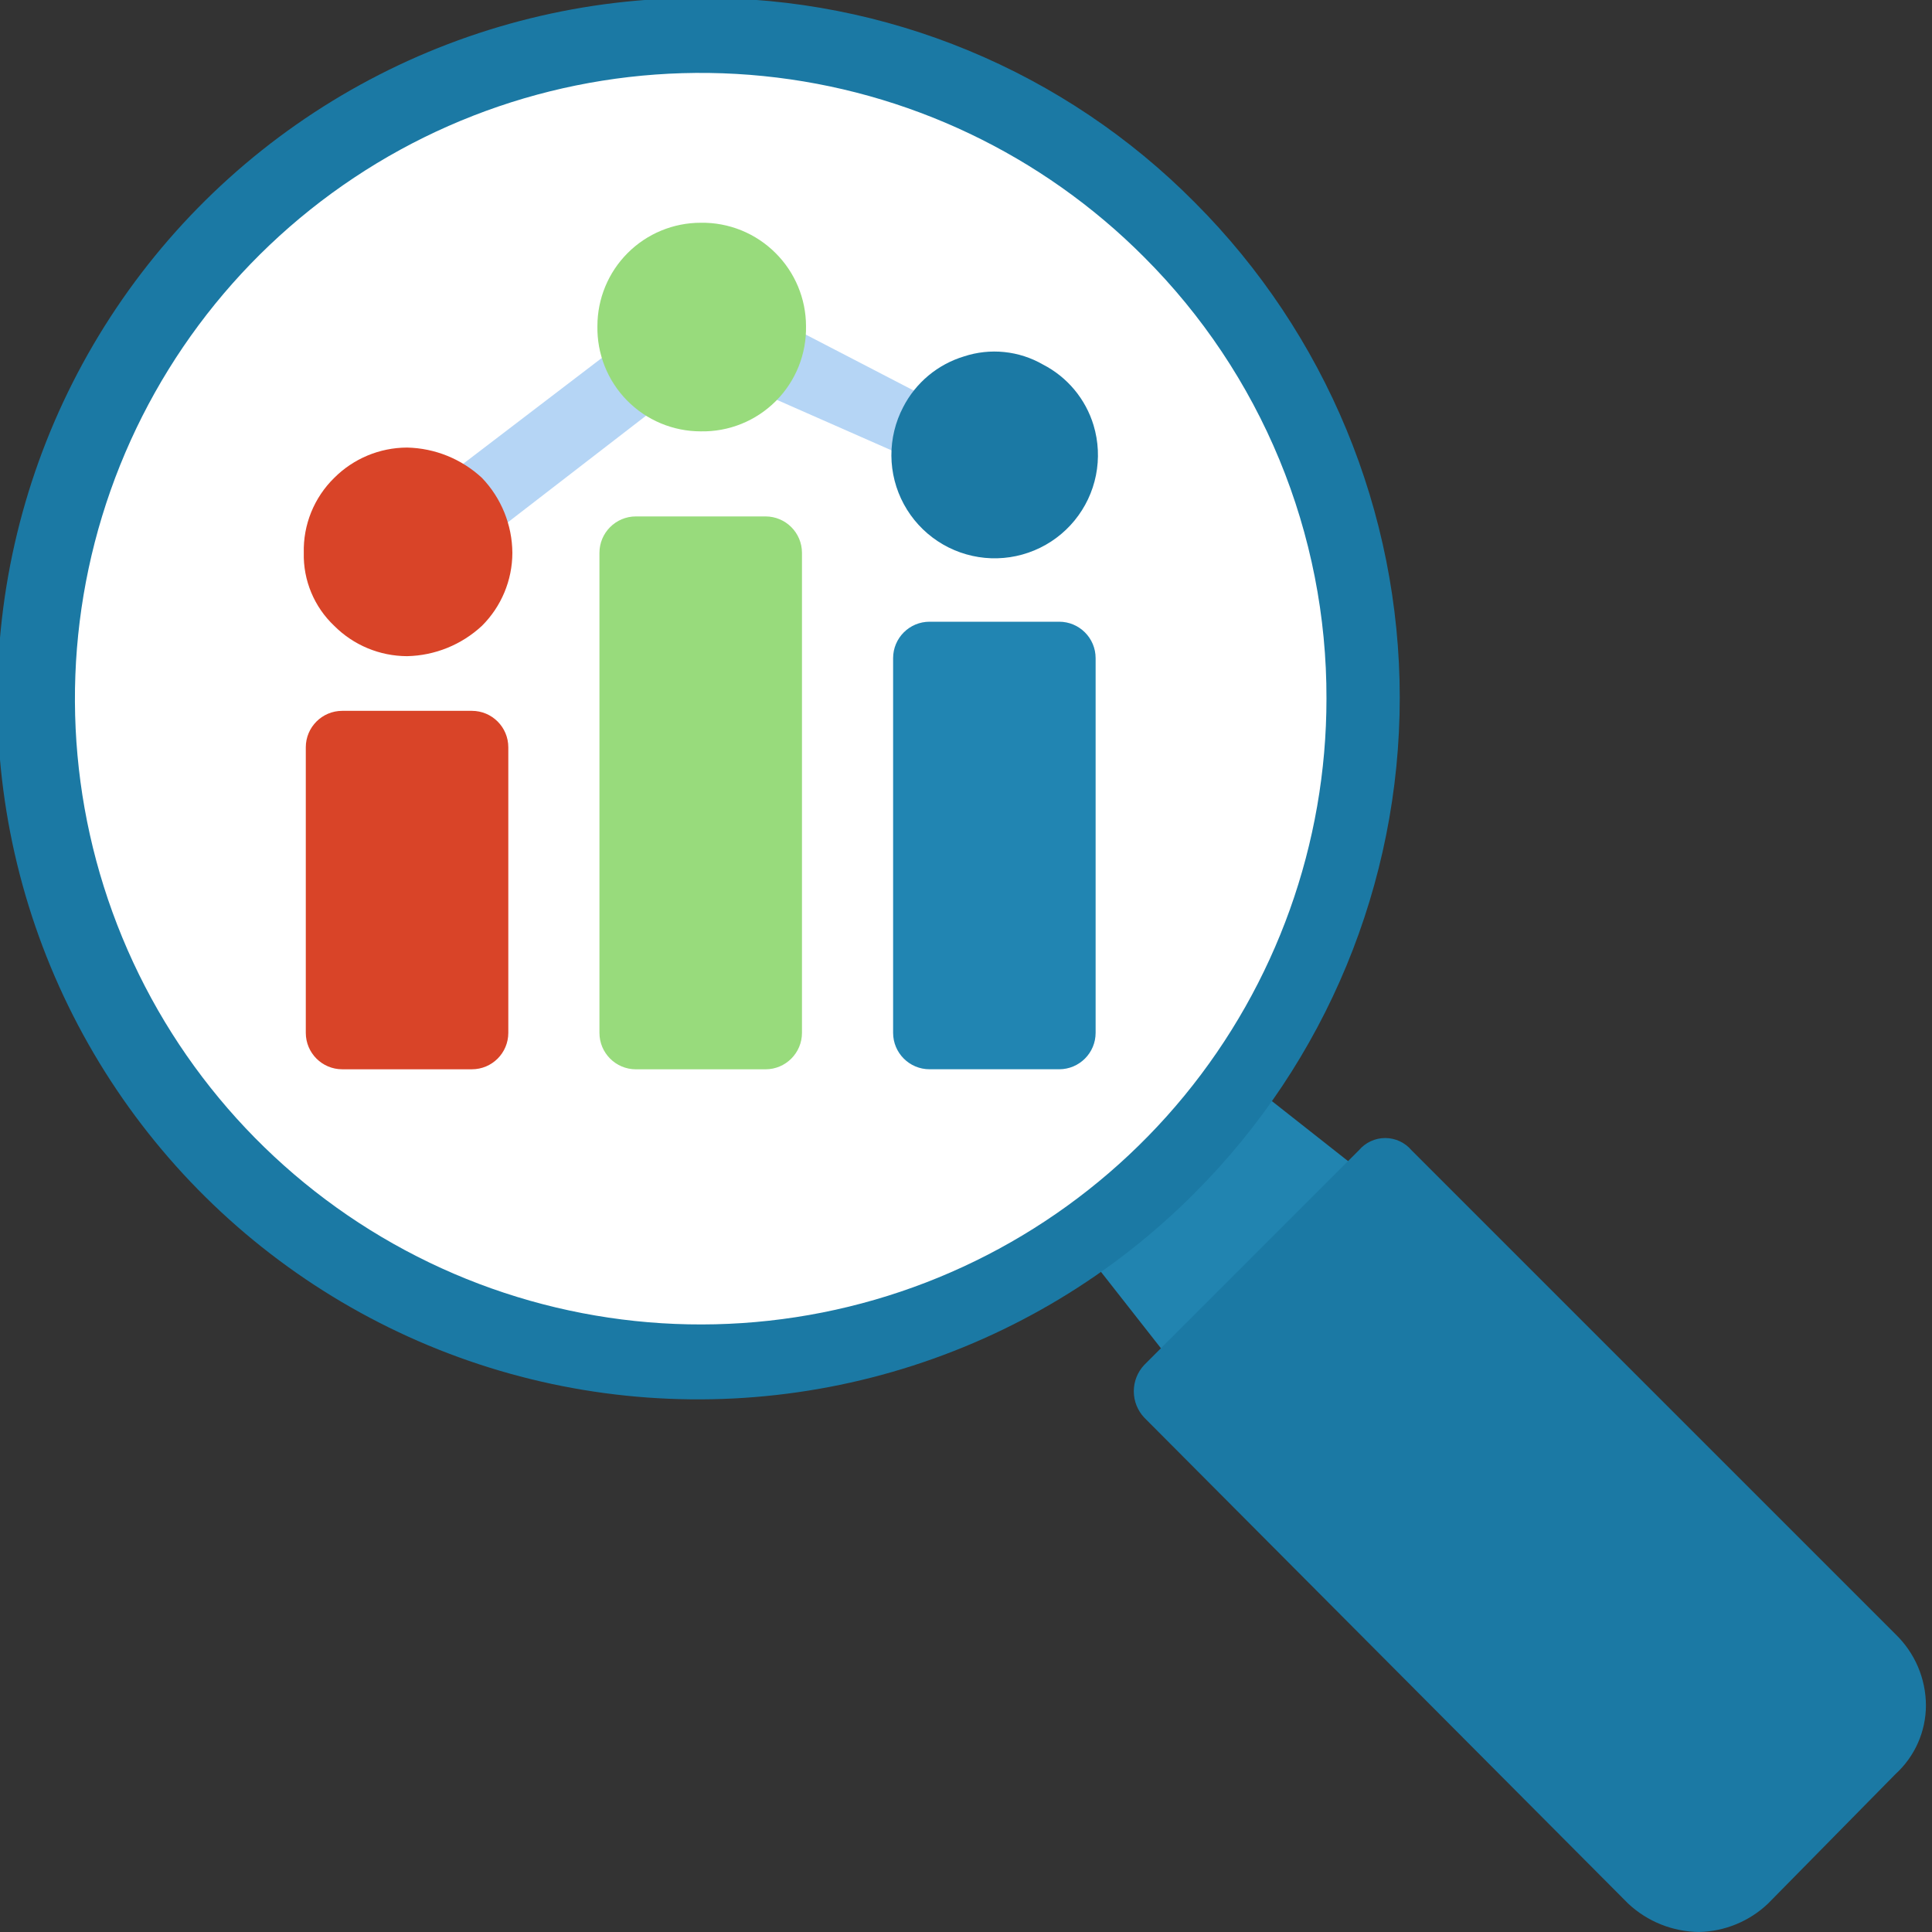 <svg width="100" height="100" viewBox="0 0 100 100" fill="none" xmlns="http://www.w3.org/2000/svg">
<rect x="0" y="0" width="100" height="100" fill="#333333" stroke="none"/>
<g clip-path="url(#clip0_979_444)">
<path fill-rule="evenodd" clip-rule="evenodd" d="M71.908 63.732L64.151 71.489C63.782 71.835 63.294 72.028 62.788 72.028C62.282 72.028 61.795 71.835 61.426 71.489L56.08 64.676C55.733 64.306 55.541 63.819 55.541 63.313C55.541 62.807 55.733 62.319 56.08 61.95L57.652 60.692L59.12 59.33L60.692 57.653L61.95 56.08C62.319 55.734 62.806 55.541 63.312 55.541C63.819 55.541 64.306 55.734 64.675 56.08L71.593 61.531C71.94 61.9 72.132 62.387 72.132 62.894C72.132 63.4 71.94 63.887 71.593 64.256L71.908 63.732Z" fill="#2184B0"/>
<path fill-rule="evenodd" clip-rule="evenodd" d="M59.225 70.649L70.336 59.538C70.503 59.34 70.712 59.18 70.947 59.071C71.183 58.961 71.439 58.904 71.698 58.904C71.958 58.904 72.215 58.961 72.45 59.071C72.685 59.18 72.894 59.34 73.061 59.538L98.114 84.59C98.607 85.066 99.001 85.636 99.271 86.266C99.541 86.896 99.682 87.574 99.686 88.259C99.686 88.93 99.546 89.593 99.276 90.207C99.005 90.821 98.609 91.371 98.114 91.823L91.51 98.532C90.546 99.447 89.275 99.97 87.946 99.999C86.582 99.986 85.273 99.463 84.277 98.532L59.225 73.374C58.878 73.005 58.685 72.518 58.685 72.012C58.685 71.506 58.878 71.018 59.225 70.649Z" fill="#1B79A4"/>
<path fill-rule="evenodd" clip-rule="evenodd" d="M61.845 10.482C68.636 17.282 72.451 26.5 72.451 36.111C72.451 45.722 68.636 54.94 61.845 61.74C57.632 65.976 52.438 69.105 46.724 70.85C41.01 72.595 34.954 72.901 29.093 71.742C23.232 70.583 17.748 67.994 13.129 64.205C8.51 60.416 4.899 55.544 2.615 50.024C0.332 44.503 -0.552 38.504 0.042 32.559C0.636 26.614 2.689 20.908 6.019 15.948C9.349 10.988 13.852 6.927 19.13 4.126C24.407 1.326 30.294 -0.128 36.268 -0.105C41.021 -0.129 45.731 0.794 50.123 2.612C54.515 4.43 58.5 7.105 61.845 10.482Z" fill="#1B79A4"/>
<path fill-rule="evenodd" clip-rule="evenodd" d="M59.224 13.313C53.935 8 46.967 4.686 39.508 3.936C32.049 3.186 24.561 5.047 18.32 9.201C12.079 13.355 7.473 19.545 5.286 26.716C3.1 33.887 3.468 41.594 6.329 48.523C9.19 55.453 14.366 61.175 20.974 64.715C27.582 68.255 35.214 69.393 42.568 67.935C49.921 66.477 56.541 62.513 61.299 56.719C66.057 50.926 68.658 43.661 68.658 36.164C68.669 31.922 67.842 27.718 66.223 23.797C64.604 19.875 62.225 16.312 59.224 13.313Z" fill="white"/>
<path d="M24.424 36.793H17.715C16.673 36.793 15.828 37.638 15.828 38.68V53.46C15.828 54.502 16.673 55.346 17.715 55.346H24.424C25.466 55.346 26.31 54.502 26.31 53.46V38.68C26.31 37.638 25.466 36.793 24.424 36.793Z" fill="#D94428"/>
<path d="M39.623 26.73H32.914C31.872 26.73 31.027 27.575 31.027 28.617V53.46C31.027 54.502 31.872 55.347 32.914 55.347H39.623C40.665 55.347 41.51 54.502 41.51 53.46V28.617C41.51 27.575 40.665 26.73 39.623 26.73Z" fill="#98DB7C"/>
<path d="M54.822 32.18H48.114C47.072 32.18 46.227 33.024 46.227 34.066V53.459C46.227 54.501 47.072 55.345 48.114 55.345H54.822C55.864 55.345 56.709 54.501 56.709 53.459V34.066C56.709 33.024 55.864 32.18 54.822 32.18Z" fill="#2185B2"/>
<path fill-rule="evenodd" clip-rule="evenodd" d="M22.641 24.949C22.37 25.077 22.132 25.265 21.943 25.498C21.755 25.732 21.622 26.004 21.554 26.296C21.486 26.588 21.485 26.892 21.55 27.185C21.616 27.477 21.747 27.751 21.933 27.986C22.119 28.221 22.356 28.411 22.626 28.542C22.896 28.672 23.192 28.74 23.492 28.74C23.792 28.741 24.088 28.673 24.358 28.543C24.628 28.413 24.866 28.223 25.052 27.988L34.696 20.546C35.042 20.177 35.235 19.69 35.235 19.183C35.235 18.677 35.042 18.19 34.696 17.821C34.344 17.481 33.874 17.292 33.386 17.292C32.897 17.292 32.427 17.481 32.075 17.821L22.327 25.263L22.641 24.949ZM40.251 16.563C40.024 16.46 39.779 16.402 39.53 16.394C39.28 16.385 39.032 16.426 38.798 16.514C38.565 16.601 38.35 16.734 38.168 16.904C37.986 17.075 37.839 17.279 37.736 17.506C37.632 17.733 37.575 17.979 37.566 18.228C37.558 18.477 37.599 18.726 37.686 18.959C37.774 19.193 37.907 19.407 38.077 19.59C38.247 19.772 38.452 19.919 38.679 20.022L47.484 23.9C47.708 24.021 47.956 24.093 48.209 24.11C48.464 24.128 48.718 24.09 48.957 24.001C49.195 23.912 49.411 23.772 49.591 23.592C49.771 23.412 49.91 23.195 50 22.957C50.047 22.532 49.948 22.103 49.72 21.741C49.491 21.379 49.146 21.105 48.742 20.965L40.251 16.563Z" fill="#B5D5F5"/>
<path fill-rule="evenodd" clip-rule="evenodd" d="M24.948 24.738C25.948 25.783 26.511 27.171 26.52 28.617C26.517 30.033 25.951 31.39 24.948 32.39C23.892 33.373 22.512 33.933 21.07 33.963C19.653 33.959 18.296 33.394 17.296 32.39C16.785 31.906 16.38 31.32 16.11 30.67C15.839 30.02 15.707 29.321 15.724 28.617C15.706 27.897 15.836 27.181 16.106 26.514C16.377 25.846 16.782 25.242 17.296 24.738C18.296 23.735 19.653 23.169 21.07 23.166C22.512 23.196 23.892 23.756 24.948 24.738Z" fill="#D94428"/>
<path fill-rule="evenodd" clip-rule="evenodd" d="M40.147 13.102C41.15 14.102 41.716 15.46 41.719 16.876C41.733 17.596 41.602 18.311 41.333 18.979C41.064 19.646 40.663 20.253 40.154 20.762C39.645 21.271 39.039 21.672 38.371 21.941C37.703 22.21 36.988 22.341 36.268 22.327C35.557 22.327 34.853 22.185 34.198 21.91C33.542 21.635 32.949 21.232 32.451 20.724C31.953 20.216 31.561 19.615 31.299 18.954C31.036 18.293 30.909 17.587 30.922 16.876C30.922 15.458 31.486 14.098 32.488 13.096C33.491 12.093 34.85 11.53 36.268 11.53C36.987 11.518 37.701 11.651 38.368 11.921C39.034 12.191 39.639 12.593 40.147 13.102Z" fill="#98DB7C"/>
<path fill-rule="evenodd" clip-rule="evenodd" d="M53.983 18.868C54.608 19.189 55.163 19.633 55.613 20.174C56.063 20.714 56.4 21.339 56.603 22.012C56.856 22.852 56.898 23.741 56.726 24.601C56.554 25.461 56.173 26.265 55.617 26.943C55.061 27.621 54.347 28.152 53.537 28.488C52.728 28.825 51.847 28.958 50.975 28.874C50.102 28.79 49.263 28.493 48.532 28.009C47.801 27.525 47.2 26.868 46.783 26.097C46.365 25.326 46.144 24.464 46.138 23.587C46.133 22.71 46.343 21.845 46.75 21.069C47.072 20.443 47.516 19.889 48.056 19.439C48.596 18.989 49.222 18.652 49.895 18.448C50.567 18.227 51.279 18.149 51.983 18.222C52.688 18.294 53.369 18.514 53.983 18.868Z" fill="#1B79A4"/>
</g>
<defs>
<clipPath id="clip0_979_444">
<rect width="100" height="100" fill="white"/>
</clipPath>
</defs>
</svg>
